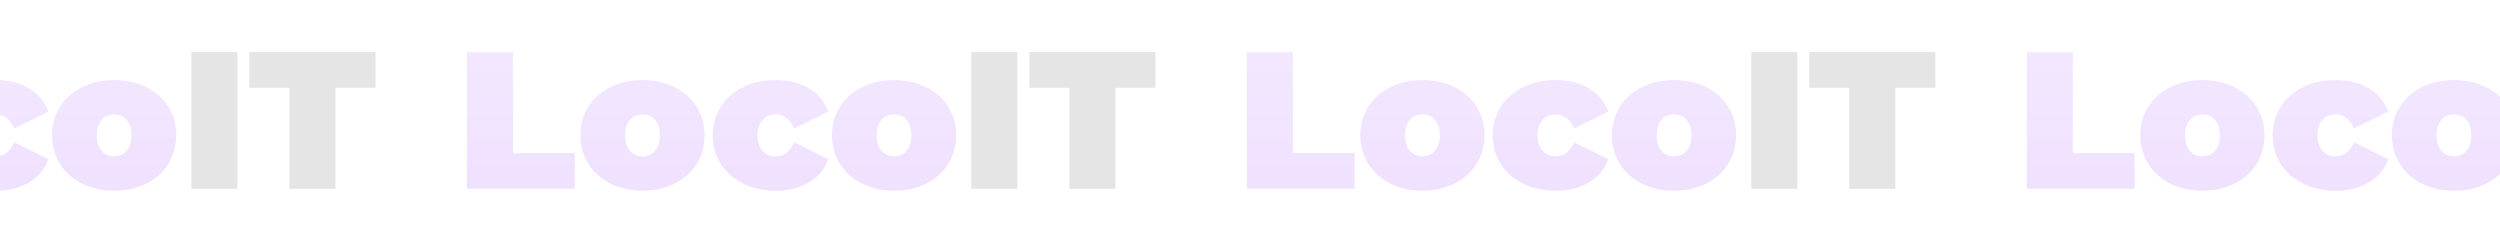 <svg width="1920" height="183" viewBox="0 0 1920 183" fill="none" xmlns="http://www.w3.org/2000/svg">
<g opacity="0.15">
<path d="M-240.45 145H-157.65V117.55H-205.05V40H-240.45V145ZM-105.572 146.5C-77.672 146.5 -57.872 128.8 -57.872 103.9C-57.872 79 -77.672 61.45 -105.572 61.45C-133.322 61.45 -153.272 79 -153.272 103.9C-153.272 128.8 -133.322 146.5 -105.572 146.5ZM-105.572 120.1C-113.072 120.1 -118.922 114.55 -118.922 103.9C-118.922 93.25 -113.072 87.85 -105.572 87.85C-98.072 87.85 -92.222 93.25 -92.222 103.9C-92.222 114.55 -98.072 120.1 -105.572 120.1ZM-3.162 146.5C16.788 146.5 31.788 137.35 37.188 122.2L10.938 109.3C7.488 116.95 2.538 120.1 -3.312 120.1C-10.962 120.1 -17.262 114.7 -17.262 103.9C-17.262 93.25 -10.962 87.85 -3.312 87.85C2.538 87.85 7.488 91 10.938 98.65L37.188 85.75C31.788 70.6 16.788 61.45 -3.162 61.45C-31.512 61.45 -51.612 79 -51.612 103.9C-51.612 128.95 -31.512 146.5 -3.162 146.5ZM87.641 146.5C115.541 146.5 135.341 128.8 135.341 103.9C135.341 79 115.541 61.45 87.641 61.45C59.891 61.45 39.941 79 39.941 103.9C39.941 128.8 59.891 146.5 87.641 146.5ZM87.641 120.1C80.141 120.1 74.291 114.55 74.291 103.9C74.291 93.25 80.141 87.85 87.641 87.85C95.141 87.85 100.991 93.25 100.991 103.9C100.991 114.55 95.141 120.1 87.641 120.1Z" fill="url(#paint0_linear_68_101)"/>
<path d="M147.001 145H182.401V40H147.001V145ZM222.243 145H257.643V67.45H288.393V40H191.493V67.45H222.243V145Z" fill="#535353"/>
</g>
<g opacity="0.15">
<path d="M358.55 145H441.35V117.55H393.95V40H358.55V145ZM493.428 146.5C521.328 146.5 541.128 128.8 541.128 103.9C541.128 79 521.328 61.45 493.428 61.45C465.678 61.45 445.728 79 445.728 103.9C445.728 128.8 465.678 146.5 493.428 146.5ZM493.428 120.1C485.928 120.1 480.078 114.55 480.078 103.9C480.078 93.25 485.928 87.85 493.428 87.85C500.928 87.85 506.778 93.25 506.778 103.9C506.778 114.55 500.928 120.1 493.428 120.1ZM595.838 146.5C615.788 146.5 630.788 137.35 636.188 122.2L609.938 109.3C606.488 116.95 601.538 120.1 595.688 120.1C588.038 120.1 581.738 114.7 581.738 103.9C581.738 93.25 588.038 87.85 595.688 87.85C601.538 87.85 606.488 91 609.938 98.65L636.188 85.75C630.788 70.6 615.788 61.45 595.838 61.45C567.488 61.45 547.388 79 547.388 103.9C547.388 128.95 567.488 146.5 595.838 146.5ZM686.641 146.5C714.541 146.5 734.341 128.8 734.341 103.9C734.341 79 714.541 61.45 686.641 61.45C658.891 61.45 638.941 79 638.941 103.9C638.941 128.8 658.891 146.5 686.641 146.5ZM686.641 120.1C679.141 120.1 673.291 114.55 673.291 103.9C673.291 93.25 679.141 87.85 686.641 87.85C694.141 87.85 699.991 93.25 699.991 103.9C699.991 114.55 694.141 120.1 686.641 120.1Z" fill="url(#paint1_linear_68_101)"/>
<path d="M746.001 145H781.401V40H746.001V145ZM821.243 145H856.643V67.45H887.393V40H790.493V67.45H821.243V145Z" fill="#535353"/>
</g>
<g opacity="0.15">
<path d="M957.55 145H1040.35V117.55H992.95V40H957.55V145ZM1092.43 146.5C1120.33 146.5 1140.13 128.8 1140.13 103.9C1140.13 79 1120.33 61.45 1092.43 61.45C1064.68 61.45 1044.73 79 1044.73 103.9C1044.73 128.8 1064.68 146.5 1092.43 146.5ZM1092.43 120.1C1084.93 120.1 1079.08 114.55 1079.08 103.9C1079.08 93.25 1084.93 87.85 1092.43 87.85C1099.93 87.85 1105.78 93.25 1105.78 103.9C1105.78 114.55 1099.93 120.1 1092.43 120.1ZM1194.84 146.5C1214.79 146.5 1229.79 137.35 1235.19 122.2L1208.94 109.3C1205.49 116.95 1200.54 120.1 1194.69 120.1C1187.04 120.1 1180.74 114.7 1180.74 103.9C1180.74 93.25 1187.04 87.85 1194.69 87.85C1200.54 87.85 1205.49 91 1208.94 98.65L1235.19 85.75C1229.79 70.6 1214.79 61.45 1194.84 61.45C1166.49 61.45 1146.39 79 1146.39 103.9C1146.39 128.95 1166.49 146.5 1194.84 146.5ZM1285.64 146.5C1313.54 146.5 1333.34 128.8 1333.34 103.9C1333.34 79 1313.54 61.45 1285.64 61.45C1257.89 61.45 1237.94 79 1237.94 103.9C1237.94 128.8 1257.89 146.5 1285.64 146.5ZM1285.64 120.1C1278.14 120.1 1272.29 114.55 1272.29 103.9C1272.29 93.25 1278.14 87.85 1285.64 87.85C1293.14 87.85 1298.99 93.25 1298.99 103.9C1298.99 114.55 1293.14 120.1 1285.64 120.1Z" fill="url(#paint2_linear_68_101)"/>
<path d="M1345 145H1380.4V40H1345V145ZM1420.24 145H1455.64V67.45H1486.39V40H1389.49V67.45H1420.24V145Z" fill="#535353"/>
</g>
<g opacity="0.15">
<path d="M1556.55 145H1639.35V117.55H1591.95V40H1556.55V145ZM1691.43 146.5C1719.33 146.5 1739.13 128.8 1739.13 103.9C1739.13 79 1719.33 61.45 1691.43 61.45C1663.68 61.45 1643.73 79 1643.73 103.9C1643.73 128.8 1663.68 146.5 1691.43 146.5ZM1691.43 120.1C1683.93 120.1 1678.08 114.55 1678.08 103.9C1678.08 93.25 1683.93 87.85 1691.43 87.85C1698.93 87.85 1704.78 93.25 1704.78 103.9C1704.78 114.55 1698.93 120.1 1691.43 120.1ZM1793.84 146.5C1813.79 146.5 1828.79 137.35 1834.19 122.2L1807.94 109.3C1804.49 116.95 1799.54 120.1 1793.69 120.1C1786.04 120.1 1779.74 114.7 1779.74 103.9C1779.74 93.25 1786.04 87.85 1793.69 87.85C1799.54 87.85 1804.49 91 1807.94 98.65L1834.19 85.75C1828.79 70.6 1813.79 61.45 1793.84 61.45C1765.49 61.45 1745.39 79 1745.39 103.9C1745.39 128.95 1765.49 146.5 1793.84 146.5ZM1884.64 146.5C1912.54 146.5 1932.34 128.8 1932.34 103.9C1932.34 79 1912.54 61.45 1884.64 61.45C1856.89 61.45 1836.94 79 1836.94 103.9C1836.94 128.8 1856.89 146.5 1884.64 146.5ZM1884.64 120.1C1877.14 120.1 1871.29 114.55 1871.29 103.9C1871.29 93.25 1877.14 87.85 1884.64 87.85C1892.14 87.85 1897.99 93.25 1897.99 103.9C1897.99 114.55 1892.14 120.1 1884.64 120.1Z" fill="url(#paint3_linear_68_101)"/>
<path d="M1944 145H1979.4V40H1944V145ZM2019.24 145H2054.64V67.45H2085.39V40H1988.49V67.45H2019.24V145Z" fill="#535353"/>
</g>
<defs>
<linearGradient id="paint0_linear_68_101" x1="20.5" y1="2.06775e-07" x2="20.5" y2="183" gradientUnits="userSpaceOnUse">
<stop stop-color="#B670FF"/>
<stop offset="1" stop-color="#9129FE"/>
</linearGradient>
<linearGradient id="paint1_linear_68_101" x1="619.5" y1="2.06775e-07" x2="619.5" y2="183" gradientUnits="userSpaceOnUse">
<stop stop-color="#B670FF"/>
<stop offset="1" stop-color="#9129FE"/>
</linearGradient>
<linearGradient id="paint2_linear_68_101" x1="1218.5" y1="2.06775e-07" x2="1218.5" y2="183" gradientUnits="userSpaceOnUse">
<stop stop-color="#B670FF"/>
<stop offset="1" stop-color="#9129FE"/>
</linearGradient>
<linearGradient id="paint3_linear_68_101" x1="1817.5" y1="2.06775e-07" x2="1817.5" y2="183" gradientUnits="userSpaceOnUse">
<stop stop-color="#B670FF"/>
<stop offset="1" stop-color="#9129FE"/>
</linearGradient>
</defs>
</svg>
